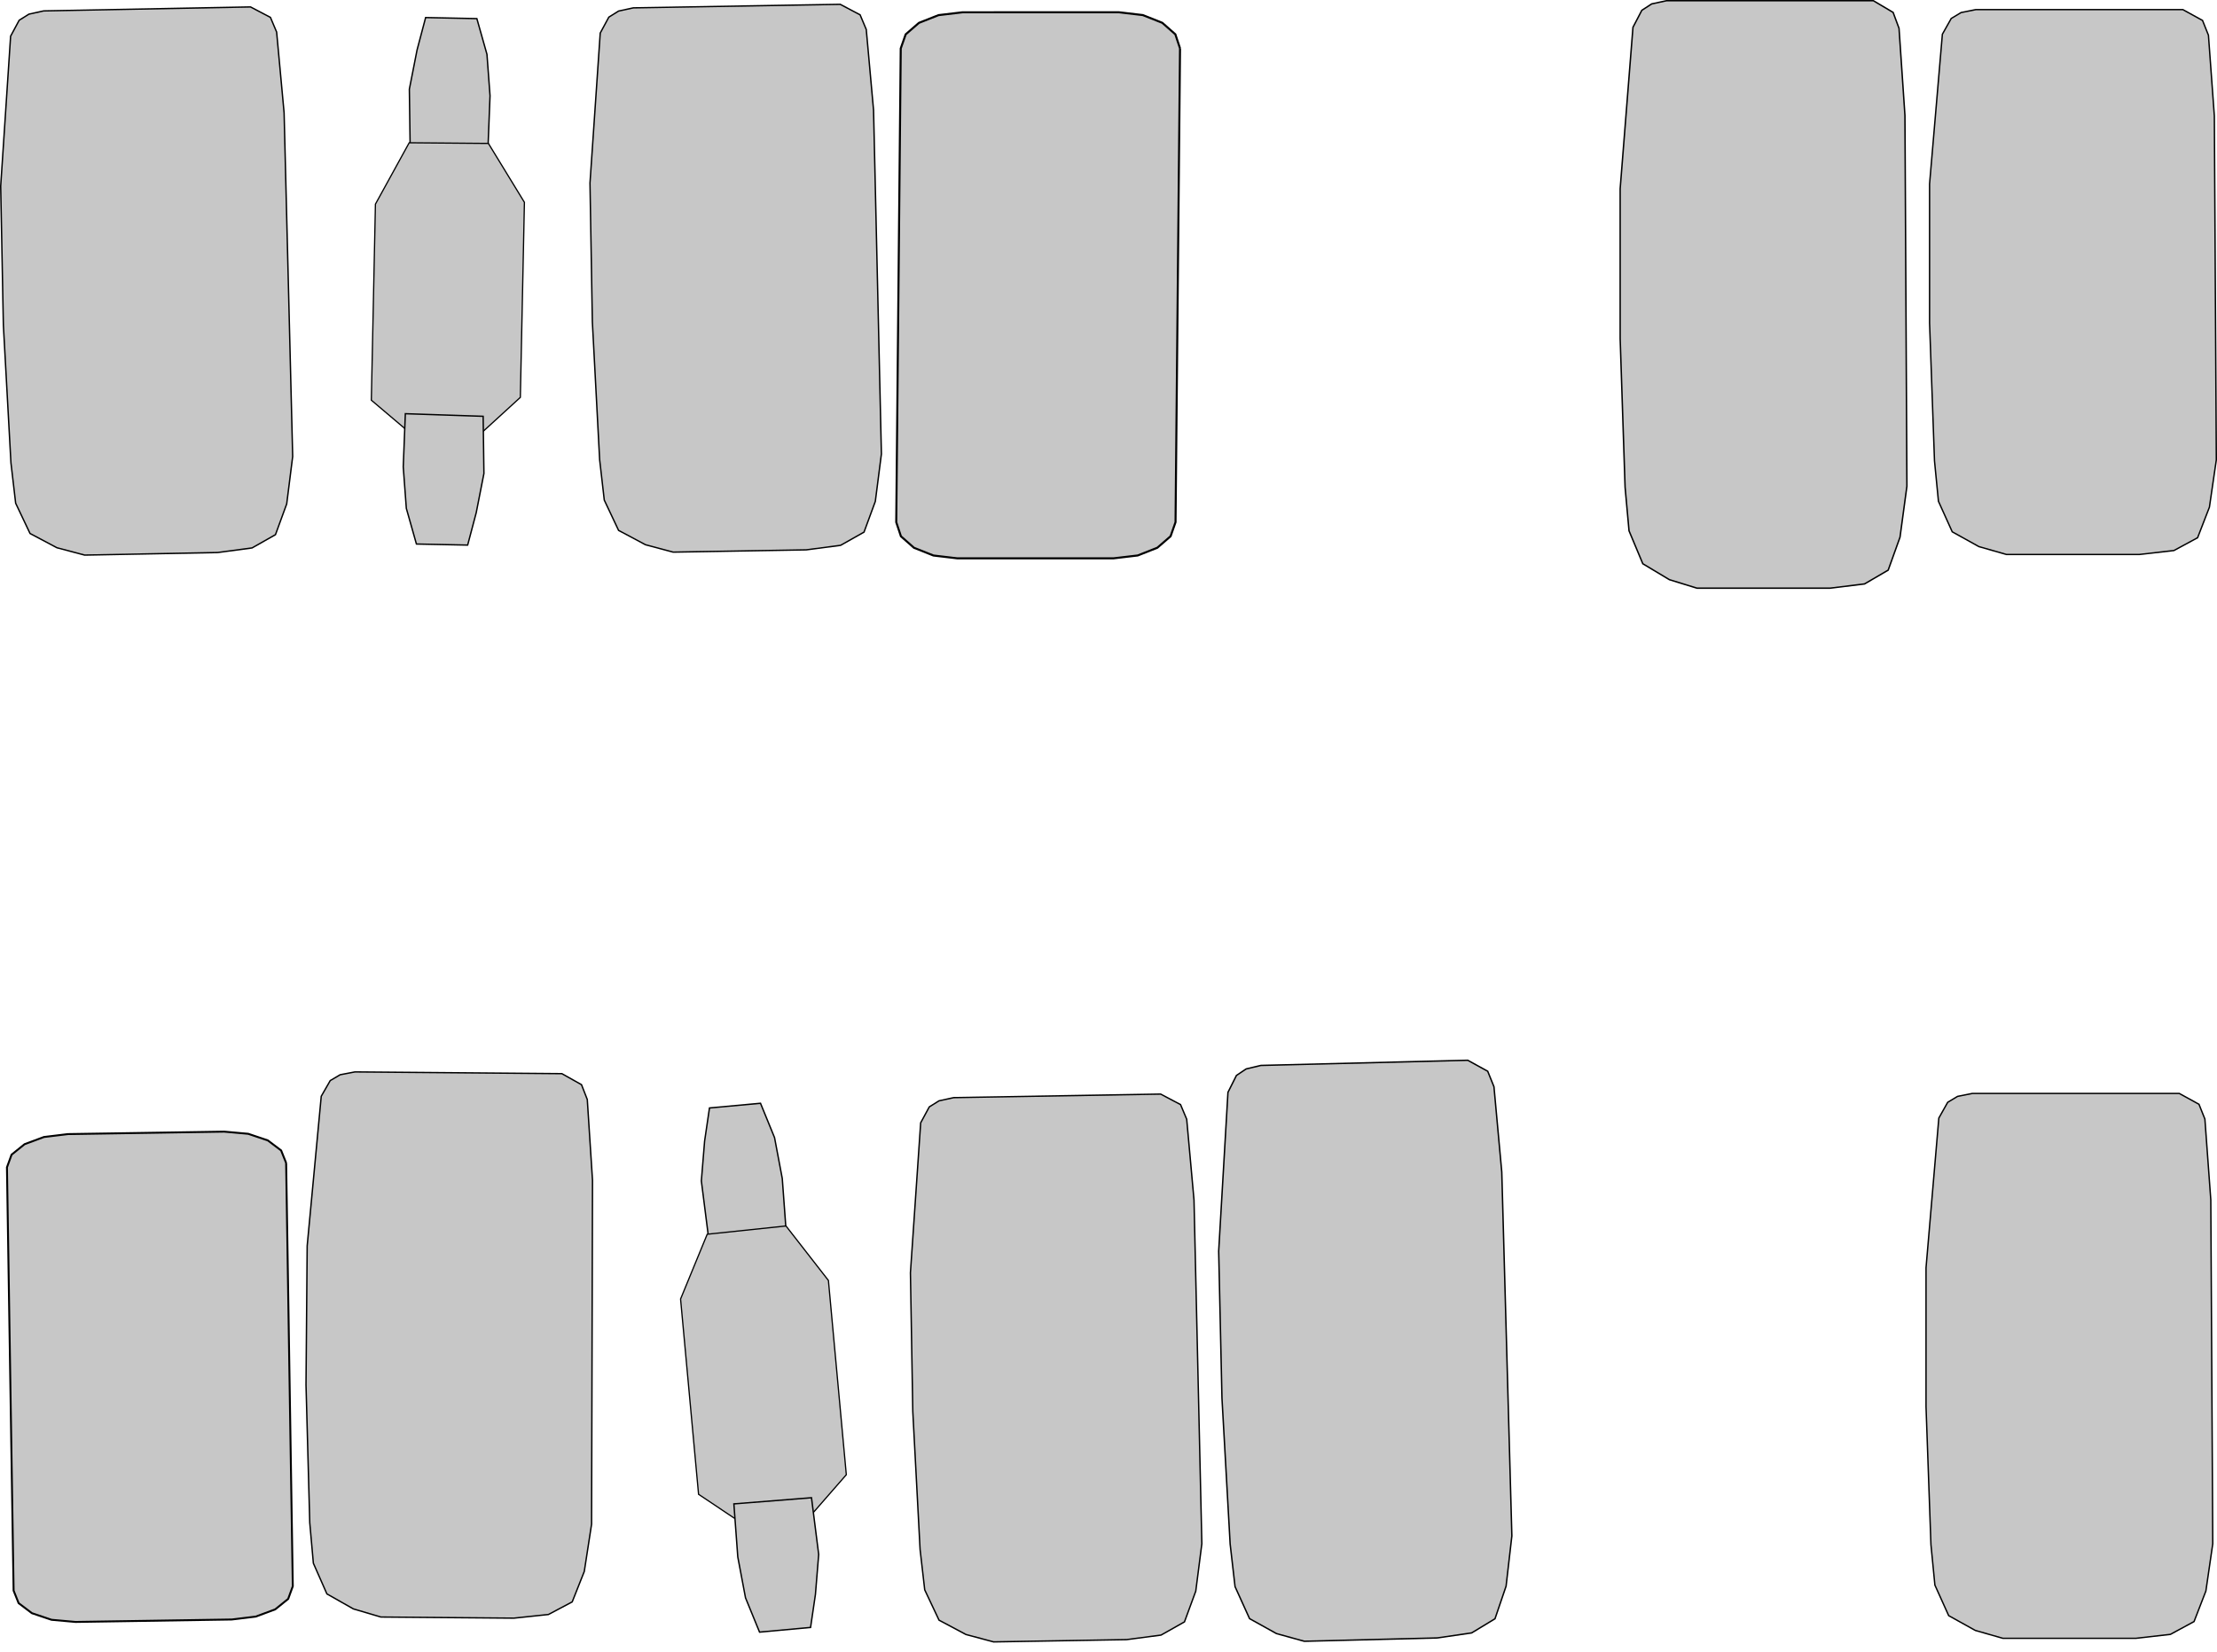 <?xml version="1.0" encoding="UTF-8" standalone="no"?>
<!-- Created with Inkscape (http://www.inkscape.org/) -->

<svg
   xmlns:dc="http://purl.org/dc/elements/1.1/"
   xmlns:cc="http://creativecommons.org/ns#"
   xmlns:rdf="http://www.w3.org/1999/02/22-rdf-syntax-ns#"
   xmlns:svg="http://www.w3.org/2000/svg"
   xmlns="http://www.w3.org/2000/svg"
   xmlns:sodipodi="http://sodipodi.sourceforge.net/DTD/sodipodi-0.dtd"
   xmlns:inkscape="http://www.inkscape.org/namespaces/inkscape"
   width="425.203mm"
   height="316.796mm"
   viewBox="0 0 425.203 316.796"
   version="1.1"
   id="svg8"
   inkscape:version="0.92.3 (2405546, 2018-03-11)"
   sodipodi:docname="parking2.svg">
  <sodipodi:namedview
     id="base"
     pagecolor="#ffffff"
     bordercolor="#666666"
     borderopacity="1.0"
     inkscape:pageopacity="0.0"
     inkscape:pageshadow="2"
     inkscape:zoom="0.7"
     inkscape:cx="942.54989"
     inkscape:cy="655.55819"
     inkscape:document-units="mm"
     inkscape:current-layer="layer1"
     showgrid="false"
     inkscape:window-width="2493"
     inkscape:window-height="1412"
     inkscape:window-x="2627"
     inkscape:window-y="0"
     inkscape:window-maximized="1"
     fit-margin-top="0"
     fit-margin-left="0"
     fit-margin-right="0"
     fit-margin-bottom="0" />
  <defs
     id="defs2" />
  <g
     id="layer1"
     inkscape:groupmode="layer"
     inkscape:label="Layer 1"
     transform="translate(30.35,104.359)">
    <path
       inkscape:connector-curvature="0"
       id="path815"
       d="m 29.059,187.723 -0.721,-26.465 0.225,-26.646 2.699,-28.704 1.726,-3.009 1.899,-1.118 2.84,-0.543 39.686,0.335 3.762,2.111 1.11,2.844 1.003,15.506 -0.179,65.958 -1.399,9.06 -2.317,5.839 -4.556,2.418 -6.621,0.7 -25.512,-0.215 -5.279,-1.557 -5.079,-2.878 -2.596,-5.881 z"
       style="fill:#c7c7c7;fill-opacity:1;stroke:#000000;stroke-width:0.265px;stroke-linecap:butt;stroke-linejoin:miter;stroke-opacity:1" />
    <g
       id="g1037"
       transform="rotate(-5.264,100.988,195.696)">
      <path
         style="fill:#c7c7c7;fill-opacity:1;stroke:#000000;stroke-width:0.265px;stroke-linecap:butt;stroke-linejoin:miter;stroke-opacity:1"
         d="m 123.56,108.957 h -9.827 l -1.512,6.237 -1.323,7.56 0.378,10.961 14.93,0.189 0.189,-10.205 -0.756,-7.938 z"
         id="path819"
         inkscape:connector-curvature="0"
         sodipodi:nodetypes="ccccccccc" />
      <path
         style="fill:#c7c7c7;fill-opacity:1;stroke:#000000;stroke-width:0.237px;stroke-linecap:butt;stroke-linejoin:miter;stroke-opacity:1"
         d="m 111.08,133.034 -6.229,11.906 v 37.609 l 6.989,5.67 h 14.433 l 7.141,-6.804 v -37.42 l -7.141,-11.15 z"
         id="path823"
         inkscape:connector-curvature="0" />
      <path
         sodipodi:nodetypes="ccccccccc"
         inkscape:connector-curvature="0"
         id="path825"
         d="m 114.073,209.952 h 9.827 l 1.512,-6.237 1.323,-7.56 -0.378,-10.961 -14.93,-0.189 -0.189,10.205 0.756,7.938 z"
         style="fill:#c7c7c7;fill-opacity:1;stroke:#000000;stroke-width:0.265px;stroke-linecap:butt;stroke-linejoin:miter;stroke-opacity:1" />
    </g>
    <path
       id="rect831"
       d="m 24.529,118.703 1.276,81.188 -0.885,2.429 -2.489,2.007 -3.723,1.383 -4.586,0.557 -29.986,0.471 -4.601,-0.413 -3.764,-1.266 -2.551,-1.928 -0.961,-2.4 -1.276,-81.188 0.885,-2.429 2.489,-2.007 3.723,-1.383 4.586,-0.557 29.986,-0.471 4.601,0.413 3.764,1.266 2.551,1.928 0.961,2.4 v 0"
       style="fill:#c7c7c7;fill-opacity:1;stroke:#000000;stroke-width:0.371;stroke-miterlimit:4;stroke-dasharray:none;stroke-dashoffset:0;stroke-opacity:1;paint-order:markers stroke fill"
       inkscape:connector-curvature="0" />
    <path
       inkscape:connector-curvature="0"
       id="path1018"
       d="m 339.99,191.923 -0.945,-26.458 v -26.647 l 2.457,-28.726 1.701,-3.024 1.89,-1.134 2.835,-0.567 h 39.688 l 3.78,2.079 1.134,2.835 1.134,15.497 0.378,65.957 -1.323,9.071 -2.268,5.859 -4.536,2.457 -6.615,0.756 h -25.513 l -5.292,-1.512 -5.103,-2.835 -2.646,-5.859 z"
       style="fill:#c7c7c7;fill-opacity:1;stroke:#000000;stroke-width:0.265px;stroke-linecap:butt;stroke-linejoin:miter;stroke-opacity:1" />
    <path
       style="fill:#c7c7c7;fill-opacity:1;stroke:#000000;stroke-width:0.265px;stroke-linecap:butt;stroke-linejoin:miter;stroke-opacity:1"
       d="m 340.67,-15.964 -0.945,-26.458 v -26.647 l 2.457,-28.726 1.701,-3.024 1.89,-1.134 2.835,-0.567 h 39.688 l 3.78,2.079 1.134,2.835 1.134,15.497 0.378,65.957 -1.323,9.071 -2.268,5.859 -4.536,2.457 -6.615,0.756 h -25.513 l -5.292,-1.512 -5.103,-2.835 -2.646,-5.859 z"
       id="path1020"
       inkscape:connector-curvature="0" />
    <path
       inkscape:connector-curvature="0"
       id="path1022"
       d="m 205.582,191.79 -1.569,-27.975 -0.629,-28.199 1.778,-30.46 1.629,-3.242 1.863,-1.247 2.821,-0.671 39.676,-0.992 3.828,2.105 1.201,2.972 1.499,16.371 1.935,69.788 -1.108,9.633 -2.129,6.256 -4.476,2.713 -6.595,0.965 -25.506,0.638 -5.326,-1.468 -5.168,-2.872 -2.783,-6.134 z"
       style="fill:#c7c7c7;fill-opacity:1;stroke:#000000;stroke-width:0.272px;stroke-linecap:butt;stroke-linejoin:miter;stroke-opacity:1" />
    <path
       inkscape:connector-curvature="0"
       style="fill:#c7c7c7;fill-opacity:1;stroke:#000000;stroke-width:0.393;stroke-miterlimit:4;stroke-dasharray:none;stroke-dashoffset:0;stroke-opacity:1;paint-order:markers stroke fill"
       d="m 195.97,-95.078 -0.862,90.872 -0.949,2.703 -2.542,2.203 -3.759,1.483 -4.601,0.544 -29.996,0.006 -4.59,-0.542 -3.731,-1.482 -2.5,-2.202 -0.898,-2.703 0.862,-90.872 0.949,-2.703 2.542,-2.203 3.759,-1.483 4.601,-0.544 29.996,-0.006 4.59,0.542 3.731,1.482 2.5,2.202 0.898,2.703 v 0"
       id="path1024" />
    <path
       style="fill:#c7c7c7;fill-opacity:1;stroke:#000000;stroke-width:0.265px;stroke-linecap:butt;stroke-linejoin:miter;stroke-opacity:1"
       d="m -28.25,-15.573 -1.454,-26.435 -0.513,-26.642 1.903,-28.768 1.642,-3.056 1.868,-1.17 2.823,-0.621 39.68,-0.764 3.819,2.006 1.188,2.812 1.432,15.472 1.648,65.937 -1.148,9.095 -2.155,5.901 -4.488,2.544 -6.599,0.883 -25.509,0.491 -5.32,-1.41 -5.156,-2.736 -2.758,-5.807 z"
       id="path1028"
       inkscape:connector-curvature="0" />
    <path
       inkscape:connector-curvature="0"
       id="path1030"
       d="m 84.657,-16.172 -1.397,-26.438 -0.456,-26.643 1.965,-28.764 1.649,-3.052 1.87,-1.166 2.825,-0.615 39.682,-0.679 3.815,2.014 1.182,2.815 1.399,15.475 1.506,65.941 -1.168,9.093 -2.167,5.897 -4.493,2.534 -6.601,0.869 -25.51,0.436 -5.317,-1.421 -5.15,-2.747 -2.746,-5.813 z"
       style="fill:#c7c7c7;fill-opacity:1;stroke:#000000;stroke-width:0.265px;stroke-linecap:butt;stroke-linejoin:miter;stroke-opacity:1" />
    <path
       style="fill:#c7c7c7;fill-opacity:1;stroke:#000000;stroke-width:0.265px;stroke-linecap:butt;stroke-linejoin:miter;stroke-opacity:1"
       d="m 146.116,192.849 -1.397,-26.438 -0.456,-26.643 1.965,-28.764 1.649,-3.052 1.87,-1.166 2.825,-0.615 39.682,-0.679 3.815,2.014 1.182,2.815 1.399,15.475 1.506,65.941 -1.168,9.093 -2.167,5.897 -4.493,2.534 -6.601,0.869 -25.51,0.436 -5.317,-1.421 -5.15,-2.747 -2.746,-5.813 z"
       id="path1521"
       inkscape:connector-curvature="0" />
    <path
       inkscape:connector-curvature="0"
       id="path1523"
       d="m 281.328,-10.9 -0.945,-28.526 v -28.73 l 2.457,-30.971 1.701,-3.26 1.89,-1.223 2.835,-0.611 h 39.688 l 3.78,2.241 1.134,3.056 1.134,16.708 0.378,71.112 -1.323,9.78 -2.268,6.317 -4.536,2.649 -6.615,0.815 H 295.124 L 289.832,6.827 284.729,3.771 282.084,-2.546 Z"
       style="fill:#c7c7c7;fill-opacity:1;stroke:#000000;stroke-width:0.275px;stroke-linecap:butt;stroke-linejoin:miter;stroke-opacity:1" />
    <g
       transform="rotate(1.195,10148.469,-2990.153)"
       id="g1531">
      <path
         sodipodi:nodetypes="ccccccccc"
         inkscape:connector-curvature="0"
         id="path1525"
         d="m 123.56,108.957 h -9.827 l -1.512,6.237 -1.323,7.56 0.378,10.961 14.93,0.189 0.189,-10.205 -0.756,-7.938 z"
         style="fill:#c7c7c7;fill-opacity:1;stroke:#000000;stroke-width:0.265px;stroke-linecap:butt;stroke-linejoin:miter;stroke-opacity:1" />
      <path
         inkscape:connector-curvature="0"
         id="path1527"
         d="m 111.08,133.034 -6.229,11.906 v 37.609 l 6.989,5.67 h 14.433 l 7.141,-6.804 v -37.42 l -7.141,-11.15 z"
         style="fill:#c7c7c7;fill-opacity:1;stroke:#000000;stroke-width:0.237px;stroke-linecap:butt;stroke-linejoin:miter;stroke-opacity:1" />
      <path
         style="fill:#c7c7c7;fill-opacity:1;stroke:#000000;stroke-width:0.265px;stroke-linecap:butt;stroke-linejoin:miter;stroke-opacity:1"
         d="m 114.073,209.952 h 9.827 l 1.512,-6.237 1.323,-7.56 -0.378,-10.961 -14.93,-0.189 -0.189,10.205 0.756,7.938 z"
         id="path1529"
         inkscape:connector-curvature="0"
         sodipodi:nodetypes="ccccccccc" />
    </g>
  </g>
</svg>

